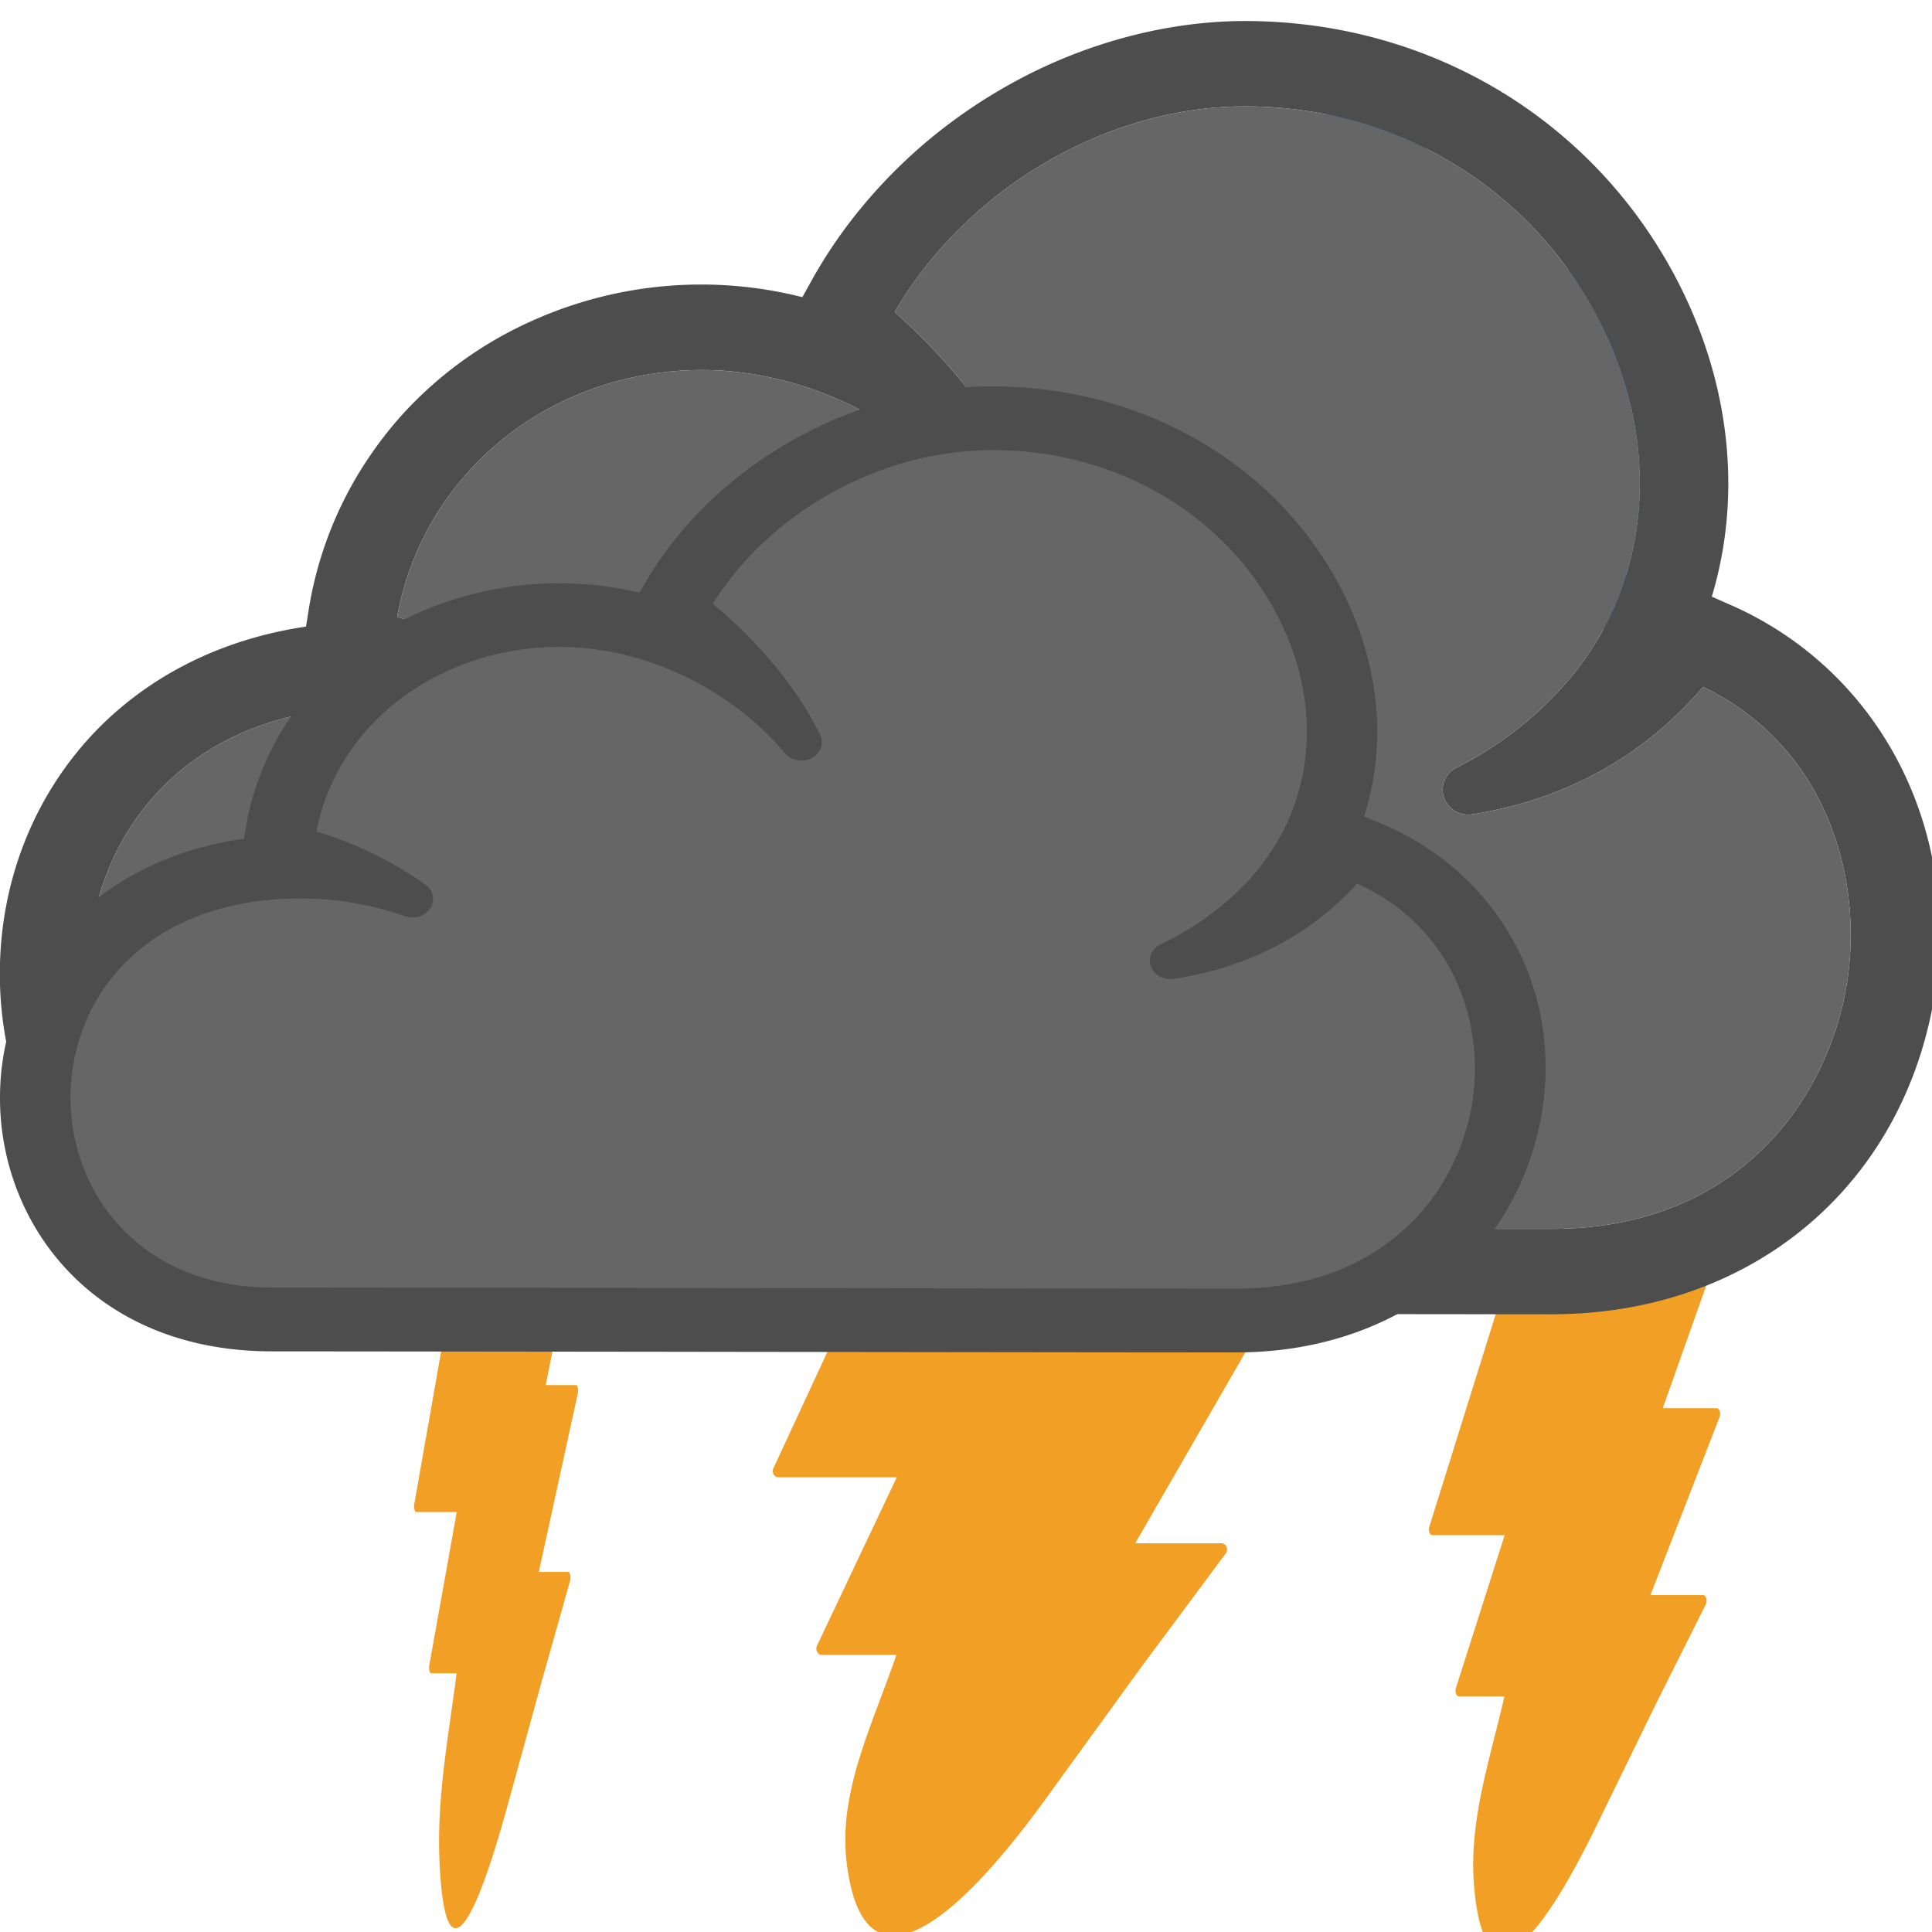 <svg xmlns="http://www.w3.org/2000/svg" id="svg983" width="50" height="50" version="1.1">
  <defs id="defs961">
    <style id="style959" type="text/css">
      <![CDATA[
.drop:nth-of-type(5n) {
	animation: 0.8s linear drops infinite 1s;
}
.drop:nth-of-type(5n+1) {
	animation: 1s linear drops infinite -2s;
}
.drop:nth-of-type(5n+2) {
	animation: 0.6s linear drops infinite 3s;
}
.drop:nth-of-type(5n+3) {
	animation: 0.7s linear drops infinite -5s;
}
.drop:nth-of-type(5n+4) {
	animation: 0.5s linear drops infinite -4s;
}
@keyframes drops {
	0% {
		transform:  translateX(5px) rotate(15deg) translateY(0px);
	}
	100% {
		transform: translateX(5px) rotate(15deg) translateY(45px);
	}
}
#bolt {
	animation: 5s linear bolt infinite;
}
#bolt-left {
	animation: 4s linear bolt infinite -1s;
}
#bolt-right {
	animation: 6s linear bolt infinite -3s;
}
@keyframes bolt {
	0% {
		fill-opacity: 0;
	}
	25% {
		fill-opacity: 1;
	}
	30% {
		fill-opacity: 0;
	}
	50% {
		fill-opacity: 1;
	}
	55% {
		fill-opacity: 0;
	}
	75% {
		fill-opacity: 1;
	}
	80% {
		fill-opacity: 0;
	}
	95% {
		fill-opacity: 1;
	}
	100% {
		fill-opacity: 0;
	}
}
]]>
    </style>
  </defs>
  <path id="path7211" d="M19.592 18.899c.432-.552.88-1.123 1.24-1.735.096-.162.362-.162.456 0 .362.612.81 1.183 1.242 1.735.878 1.12 1.707 2.177 1.707 3.428a3.179 3.179 0 0 1-3.176 3.175 3.179 3.179 0 0 1-3.176-3.175c0-1.251.829-2.309 1.707-3.428z" class="drop" style="fill:#89cbd9;fill-opacity:1;stroke:#3a8bf2;stroke-width:1;stroke-miterlimit:4;stroke-dasharray:none;stroke-opacity:1"/>
  <path id="path7213" d="M30.486 10.53c.433-.551.88-1.122 1.241-1.734.096-.162.361-.162.456 0 .362.612.809 1.183 1.242 1.735.877 1.12 1.706 2.177 1.706 3.427a3.179 3.179 0 0 1-3.176 3.176 3.179 3.179 0 0 1-3.175-3.176c0-1.25.829-2.308 1.706-3.427z" class="drop" style="fill:#89cbd9;fill-opacity:1;stroke:#3a8bf2;stroke-width:1;stroke-miterlimit:4;stroke-dasharray:none;stroke-opacity:1"/>
  <path id="path7217" d="M8.275 24.329c.432-.552.88-1.123 1.24-1.735.096-.162.362-.162.456 0 .362.612.81 1.183 1.242 1.735.878 1.12 1.706 2.177 1.706 3.427a3.179 3.179 0 0 1-3.175 3.176 3.179 3.179 0 0 1-3.176-3.176c0-1.25.829-2.308 1.707-3.427z" class="drop" style="fill:#89cbd9;fill-opacity:1;stroke:#3a8bf2;stroke-width:1;stroke-miterlimit:4;stroke-dasharray:none;stroke-opacity:1"/>
  <path id="path7219" d="M30.286 25.342c.415-.553.844-1.123 1.19-1.735.091-.162.346-.162.437 0 .346.612.775 1.182 1.19 1.735.841 1.119 1.636 2.176 1.636 3.427 0 1.752-1.365 3.176-3.044 3.176s-3.044-1.424-3.044-3.176c0-1.25.794-2.308 1.635-3.427z" class="drop" style="fill:#89cbd9;fill-opacity:1;stroke:#3a8bf2;stroke-width:0.979;stroke-miterlimit:4;stroke-dasharray:none;stroke-opacity:1"/>
  <path id="path7221" d="M38.997 9.326c.433-.552.88-1.123 1.241-1.735.095-.162.361-.162.456 0 .361.612.808 1.183 1.241 1.735.878 1.12 1.707 2.177 1.707 3.427a3.179 3.179 0 0 1-3.176 3.176 3.179 3.179 0 0 1-3.176-3.176c0-1.25.83-2.308 1.707-3.427z" class="drop" style="fill:#89cbd9;fill-opacity:1;stroke:#3a8bf2;stroke-width:1;stroke-miterlimit:4;stroke-dasharray:none;stroke-opacity:1"/>
  <path id="path7213-9" d="M33.839 4.501c.433-.552.88-1.122 1.241-1.735.095-.161.361-.161.456 0 .361.613.809 1.183 1.242 1.735.877 1.12 1.706 2.177 1.706 3.428a3.179 3.179 0 0 1-3.176 3.176 3.179 3.179 0 0 1-3.175-3.176c0-1.25.828-2.308 1.706-3.428z" class="drop" style="fill:#89cbd9;fill-opacity:1;stroke:#3a8bf2;stroke-width:1;stroke-miterlimit:4;stroke-dasharray:none;stroke-opacity:1"/>
  <path id="path7219-6" d="M24.015 25.807c.415-.552.844-1.122 1.19-1.735.091-.161.346-.161.437 0 .346.613.775 1.183 1.19 1.735.841 1.12 1.636 2.177 1.636 3.428 0 1.751-1.366 3.176-3.044 3.176-1.679 0-3.044-1.425-3.044-3.176 0-1.25.794-2.308 1.635-3.428z" class="drop" style="fill:#89cbd9;fill-opacity:1;stroke:#3a8bf2;stroke-width:0.979;stroke-miterlimit:4;stroke-dasharray:none;stroke-opacity:1"/>
  <path id="path7211-0" d="M12.951 26.305c.433-.552.88-1.122 1.241-1.735.096-.161.361-.161.456 0 .362.613.809 1.183 1.242 1.735.877 1.12 1.706 2.177 1.706 3.428a3.179 3.179 0 0 1-3.176 3.176 3.179 3.179 0 0 1-3.175-3.176c0-1.25.829-2.308 1.706-3.428z" class="drop" style="fill:#89cbd9;fill-opacity:1;stroke:#3a8bf2;stroke-width:1;stroke-miterlimit:4;stroke-dasharray:none;stroke-opacity:1"/>
  <path id="path7211-6" d="M26.621 14.842c.433-.552.88-1.123 1.241-1.735.095-.162.361-.162.456 0 .361.612.809 1.183 1.242 1.735.877 1.119 1.706 2.177 1.706 3.427a3.179 3.179 0 0 1-3.176 3.176 3.179 3.179 0 0 1-3.175-3.176c0-1.25.828-2.308 1.706-3.427z" class="drop" style="fill:#89cbd9;fill-opacity:1;stroke:#3a8bf2;stroke-width:1;stroke-miterlimit:4;stroke-dasharray:none;stroke-opacity:1"/>
  <path id="path7217-2" d="M4.327 25.482c.433-.552.88-1.122 1.241-1.735.096-.161.361-.161.456 0 .362.613.809 1.183 1.242 1.735.877 1.12 1.706 2.177 1.706 3.428a3.179 3.179 0 0 1-3.175 3.176A3.179 3.179 0 0 1 2.62 28.91c0-1.25.829-2.308 1.706-3.428z" class="drop" style="fill:#89cbd9;fill-opacity:1;stroke:#3a8bf2;stroke-width:1;stroke-miterlimit:4;stroke-dasharray:none;stroke-opacity:1"/>
  <path id="bolt" d="m29.602 43.054-2.553 3.52c-2.517 3.469-4.73 5.017-5.138 1.624-.22-1.82.66-3.538 1.288-5.37h-1.928a.143.143 0 0 1-.124-.078.175.175 0 0 1-.004-.158l2.066-4.36h-3.064a.143.143 0 0 1-.124-.078.176.176 0 0 1-.005-.157l3.433-7.397a.144.144 0 0 1 .13-.087h8.23c.052 0 .1.03.126.08a.175.175 0 0 1 0 .161l-2.034 3.86h2.286c.053 0 .102.032.127.083a.175.175 0 0 1-.005.164l-2.93 5.079h2.233c.056 0 .108.036.131.092a.174.174 0 0 1-.02.17l-1.548 2.083" style="fill:#f29f26;stroke-width:0.033"/>
  <path id="bolt-left" d="m42.849 44.11-1.56 3.196c-1.54 3.15-2.892 4.557-3.142 1.475-.133-1.653.404-3.213.788-4.878h-1.179c-.03 0-.06-.026-.075-.07a.229.229 0 0 1-.003-.143l1.263-3.96h-1.873c-.03 0-.06-.027-.076-.07a.23.23 0 0 1-.003-.143l2.099-6.718c.015-.049.045-.08.079-.08H44.198c.032 0 .061.029.077.074a.23.23 0 0 1 0 .146l-1.243 3.505h1.397c.032 0 .062.03.078.076a.23.23 0 0 1-.003.148l-1.791 4.613h1.365c.034 0 .065.033.08.084a.225.225 0 0 1-.012.155l-.947 1.89" style="fill:#f29f26;stroke-width:0.025"/>
  <path id="bolt-right" d="m14.02 43.51-.878 3.196c-.865 3.15-1.627 4.557-1.767 1.476-.075-1.653.227-3.213.443-4.878h-.663c-.018 0-.034-.027-.043-.07a.402.402 0 0 1-.001-.143l.71-3.961h-1.054c-.017 0-.033-.027-.042-.07a.403.403 0 0 1-.002-.142l1.181-6.718c.009-.049.026-.08.045-.08h2.831c.018 0 .034.029.043.074.01.045.01.1 0 .146l-.7 3.505h.787c.018 0 .035.029.044.075a.4.4 0 0 1-.002.149l-1.008 4.613h.768c.02 0 .037.032.045.083a.39.39 0 0 1-.006.156l-.533 1.89" style="fill:#f29f26;stroke-width:0.019"/>
  <g id="cloud-top" transform="matrix(1.004 0 0 1.004 12.86 -8.066)">
    <path id="path2327" d="m31.842 23.646-.526-.232c.75-2.493.503-5.241-.703-7.772-2.075-4.358-6.416-7.066-11.33-7.066-.88 0-1.792.109-2.708.325a13.095 13.095 0 0 0-3.251 1.25 13.82 13.82 0 0 0-1.43.899 13.246 13.246 0 0 0-2.46 2.289A12.461 12.461 0 0 0 8.12 15.25l-.246.444a10.613 10.613 0 0 0-6.945.6 10.066 10.066 0 0 0-3.021 2.064c-.448.444-.86.948-1.23 1.499a9.756 9.756 0 0 0-1.536 3.936l-.062.392c-2.75.41-4.486 1.709-5.466 2.74-1.564 1.65-2.427 3.856-2.427 6.213 0 4.342 3.022 8.737 8.796 8.737 1.666 0 6.781.006 12.447.014l2.673.003c6.815.01 13.77.019 16.088.019 4.868 0 8.691-2.966 9.737-7.554 1.028-4.513-1.064-8.917-5.086-10.712M1.113 26.588a.625.625 0 0 0-.164-.823 11.74 11.74 0 0 0-3.52-1.831c.669-3.701 3.935-6.362 7.861-6.362 2.718 0 5.51 1.407 7.288 3.672.198.25.59.326.87.165a.631.631 0 0 0 .272-.814c-1.018-2.217-2.735-3.873-3.468-4.516 1.856-3.181 5.455-5.303 9.033-5.303 4.011 0 7.56 2.217 9.258 5.785 1.525 3.202 1.127 6.704-1.037 9.139a9.352 9.352 0 0 1-2.77 2.122.63.63 0 0 0-.322.773.664.664 0 0 0 .631.438l.11-.01c3.541-.562 5.34-2.604 5.931-3.275a.048.048 0 0 1 .007-.008c3.379 1.637 4.248 5.34 3.609 8.142-.643 2.818-2.954 5.828-7.51 5.828-2.385 0-9.684-.01-16.687-.02-6.454-.008-12.655-.017-14.521-.017-4.278 0-6.516-3.288-6.516-6.536 0-1.806.649-3.484 1.828-4.725 1.341-1.412 3.283-2.16 5.616-2.16 1.151 0 2.29.208 3.383.615a.69.69 0 0 0 .818-.28" class="contour" style="fill:#4d4d4d;stroke-width:1.018"/>
    <path id="path2327-1" d="M1.113 26.588a.625.625 0 0 0-.164-.823 11.74 11.74 0 0 0-3.52-1.831c.669-3.701 3.935-6.362 7.861-6.362 2.718 0 5.51 1.407 7.288 3.672.198.25.59.326.87.165a.631.631 0 0 0 .272-.814c-1.018-2.217-2.735-3.873-3.468-4.516 1.856-3.181 5.455-5.303 9.033-5.303 4.011 0 7.56 2.217 9.258 5.785 1.525 3.202 1.127 6.704-1.037 9.139a9.352 9.352 0 0 1-2.77 2.122.63.63 0 0 0-.322.773.664.664 0 0 0 .631.438l.11-.01c3.541-.562 5.34-2.604 5.931-3.275a.048.048 0 0 1 .007-.008c3.379 1.637 4.248 5.34 3.609 8.142-.643 2.818-2.954 5.828-7.51 5.828-2.385 0-9.684-.01-16.687-.02-6.454-.008-12.655-.017-14.521-.017-4.278 0-6.516-3.288-6.516-6.536 0-1.806.649-3.484 1.828-4.725 1.341-1.412 3.283-2.16 5.616-2.16 1.151 0 2.29.208 3.383.615a.69.69 0 0 0 .818-.28" class="inside" style="fill:#666666;fill-opacity:1;stroke-width:1.02"/>
  </g>
  <g id="cloud-bottom">
    <path id="path2327-6" d="m35.723 21.302-.42-.174c.6-1.87.402-3.93-.562-5.829C33.08 12.031 29.608 10 25.676 10c-.704 0-1.433.082-2.166.244a10.91 10.91 0 0 0-3.745 1.611c-.738.498-1.4 1.075-1.968 1.717-.41.463-.764.946-1.051 1.434l-.197.333a9.015 9.015 0 0 0-5.556.45 8.094 8.094 0 0 0-2.417 1.548c-.358.333-.688.71-.984 1.124a7.056 7.056 0 0 0-1.228 2.952l-.05.294c-2.2.308-3.589 1.281-4.372 2.055A6.5 6.5 0 0 0 0 28.421c0 3.256 2.417 6.552 7.037 6.552 1.332 0 5.424.005 9.957.01l2.139.003c5.451.007 11.016.014 12.87.014 3.894 0 6.953-2.224 7.79-5.665.822-3.385-.851-6.687-4.07-8.033m-24.582 2.206a.45.45 0 0 0-.131-.617 9.627 9.627 0 0 0-2.817-1.373c.535-2.776 3.148-4.772 6.29-4.772 2.173 0 4.407 1.056 5.83 2.754a.587.587 0 0 0 .696.124c.233-.124.326-.386.217-.61-.814-1.663-2.188-2.905-2.774-3.387 1.485-2.386 4.364-3.977 7.226-3.977 3.21 0 6.048 1.662 7.406 4.338 1.22 2.402.902 5.028-.83 6.854a7.446 7.446 0 0 1-2.215 1.591c-.233.11-.341.355-.257.58a.53.53 0 0 0 .504.329l.088-.007c2.833-.422 4.272-1.954 4.745-2.457a.036.036 0 0 1 .006-.006c2.702 1.228 3.398 4.005 2.886 6.106-.514 2.113-2.362 4.37-6.008 4.37-1.907 0-7.746-.007-13.349-.014-5.163-.006-10.124-.013-11.617-.013-3.422 0-5.212-2.466-5.212-4.902 0-1.354.519-2.613 1.462-3.543 1.073-1.06 2.627-1.62 4.493-1.62a8.19 8.19 0 0 1 2.706.461.572.572 0 0 0 .655-.21" class="contour" style="fill:#4d4d4d;stroke-width:0.788;fill-opacity:1"/>
    <path id="path2327-1-7" d="M11.14 23.508a.45.45 0 0 0-.13-.617 9.627 9.627 0 0 0-2.817-1.373c.535-2.776 3.148-4.772 6.29-4.772 2.173 0 4.407 1.056 5.83 2.754a.587.587 0 0 0 .696.124c.233-.124.326-.386.217-.61-.814-1.663-2.188-2.905-2.774-3.387 1.485-2.386 4.364-3.977 7.226-3.977 3.21 0 6.048 1.662 7.406 4.338 1.22 2.402.902 5.028-.83 6.854a7.446 7.446 0 0 1-2.215 1.591c-.233.11-.341.355-.257.58a.53.53 0 0 0 .504.329l.088-.007c2.833-.422 4.272-1.954 4.745-2.457a.036.036 0 0 1 .006-.006c2.702 1.228 3.398 4.005 2.886 6.106-.514 2.113-2.362 4.37-6.008 4.37-1.907 0-7.746-.007-13.349-.014-5.163-.006-10.124-.013-11.617-.013-3.422 0-5.212-2.466-5.212-4.902 0-1.354.519-2.613 1.462-3.543 1.073-1.06 2.627-1.62 4.493-1.62a8.19 8.19 0 0 1 2.706.461.572.572 0 0 0 .655-.21" class="inside" style="fill:#666666;stroke-width:0.788;fill-opacity:1"/>
  </g>
</svg>
